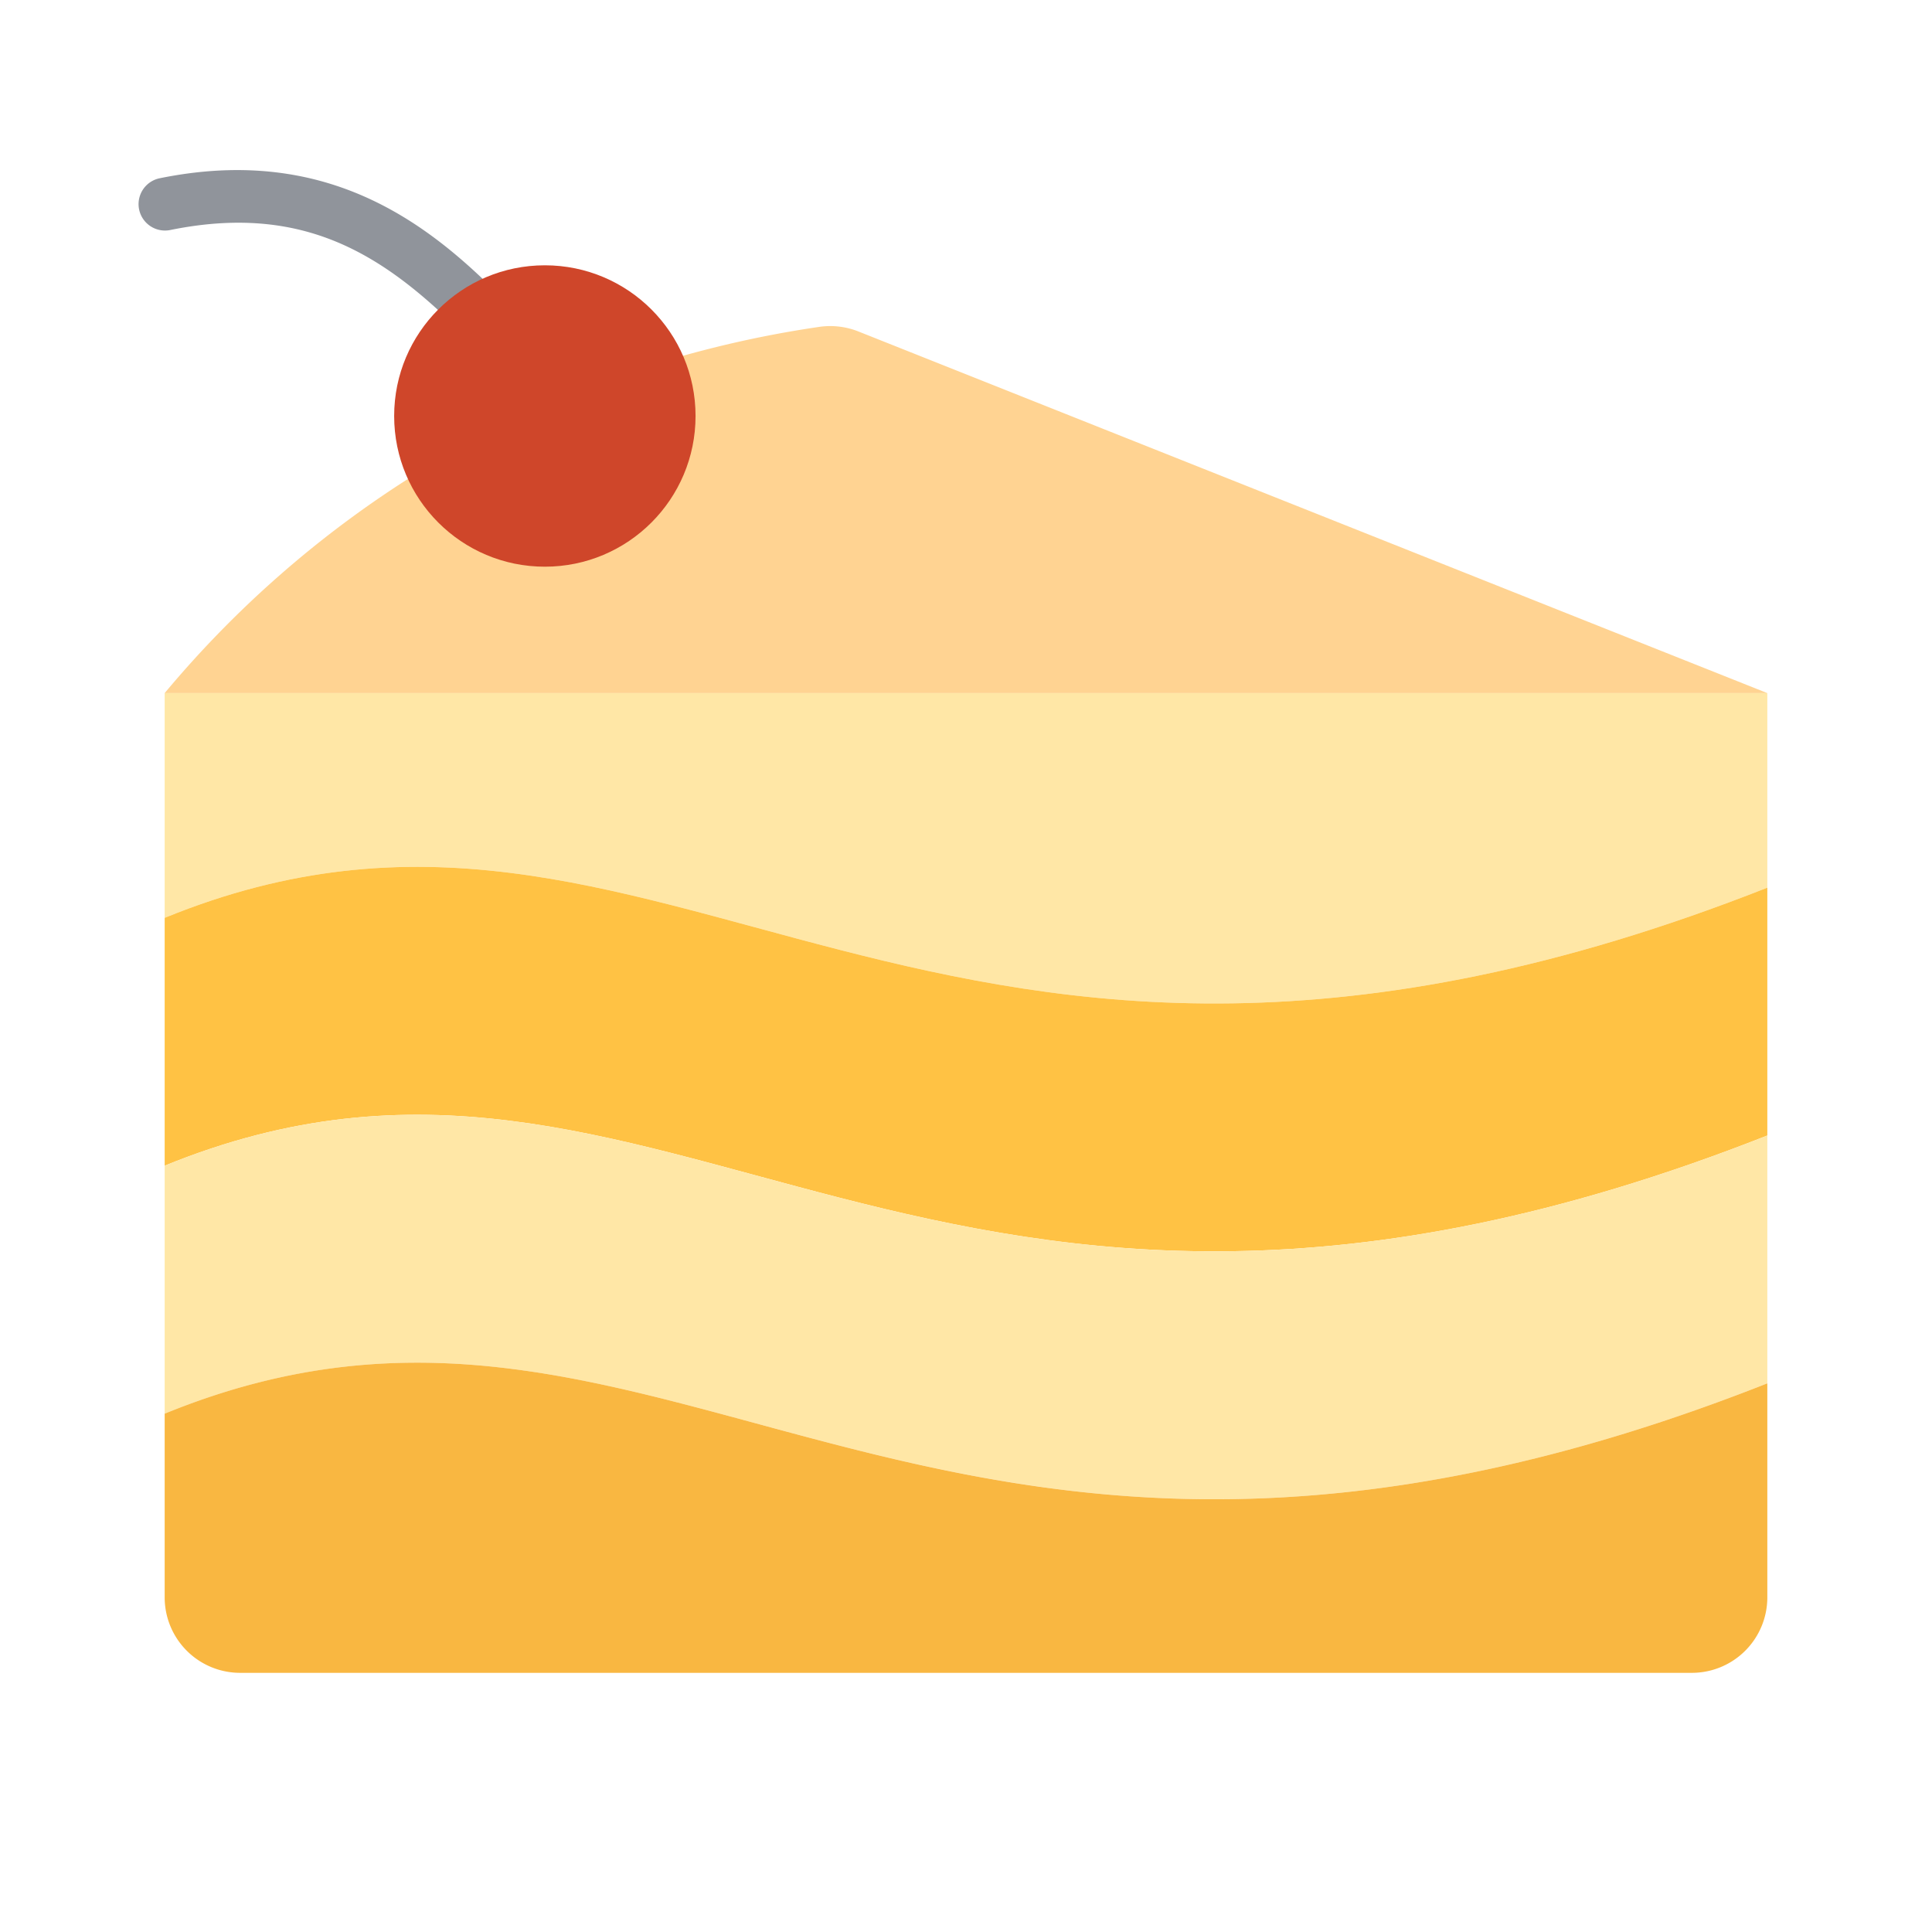 <svg height="512" viewBox="0 0 128 128" width="512" xmlns="http://www.w3.org/2000/svg"><g><path d="m117.09 45.92v12.89c-55.75 21.98-72.74-11.66-106.18 2v-14.89z" fill="#ffe7a6"/><path d="m117.09 58.81v16.42c-55.75 21.98-72.74-11.65-106.18 2v-16.42c33.44-13.66 50.43 19.98 106.18-2z" fill="#ffc244"/><path d="m117.09 75.23v16.42c-55.75 21.99-72.74-11.65-106.18 2.01v-16.43c33.44-13.65 50.43 19.98 106.18-2z" fill="#ffe7a6"/><path d="m117.09 91.65v14.18a5 5 0 0 1 -5 5h-96.18a5 5 0 0 1 -5-5v-12.17c33.44-13.66 50.43 19.98 106.18-2.01z" fill="#f9b741"/><path d="m117.09 45.92h-106.18a70.049 70.049 0 0 1 16.12-14.19 67.77 67.77 0 0 1 18.23-8.16 72.2 72.2 0 0 1 9.06-1.92 5.05 5.05 0 0 1 2.55.31z" fill="#ffd392"/><path d="m34.324 25.152a1.744 1.744 0 0 1 -1.282-.559c-6.106-6.572-11.584-11.429-21.783-9.35a1.75 1.75 0 0 1 -.7-3.429c12.928-2.645 19.934 4.894 25.047 10.4a1.749 1.749 0 0 1 -1.282 2.941z" fill="#90949b"/><circle cx="36.098" cy="27.561" fill="#cf462a" r="9.984"/></g></svg>